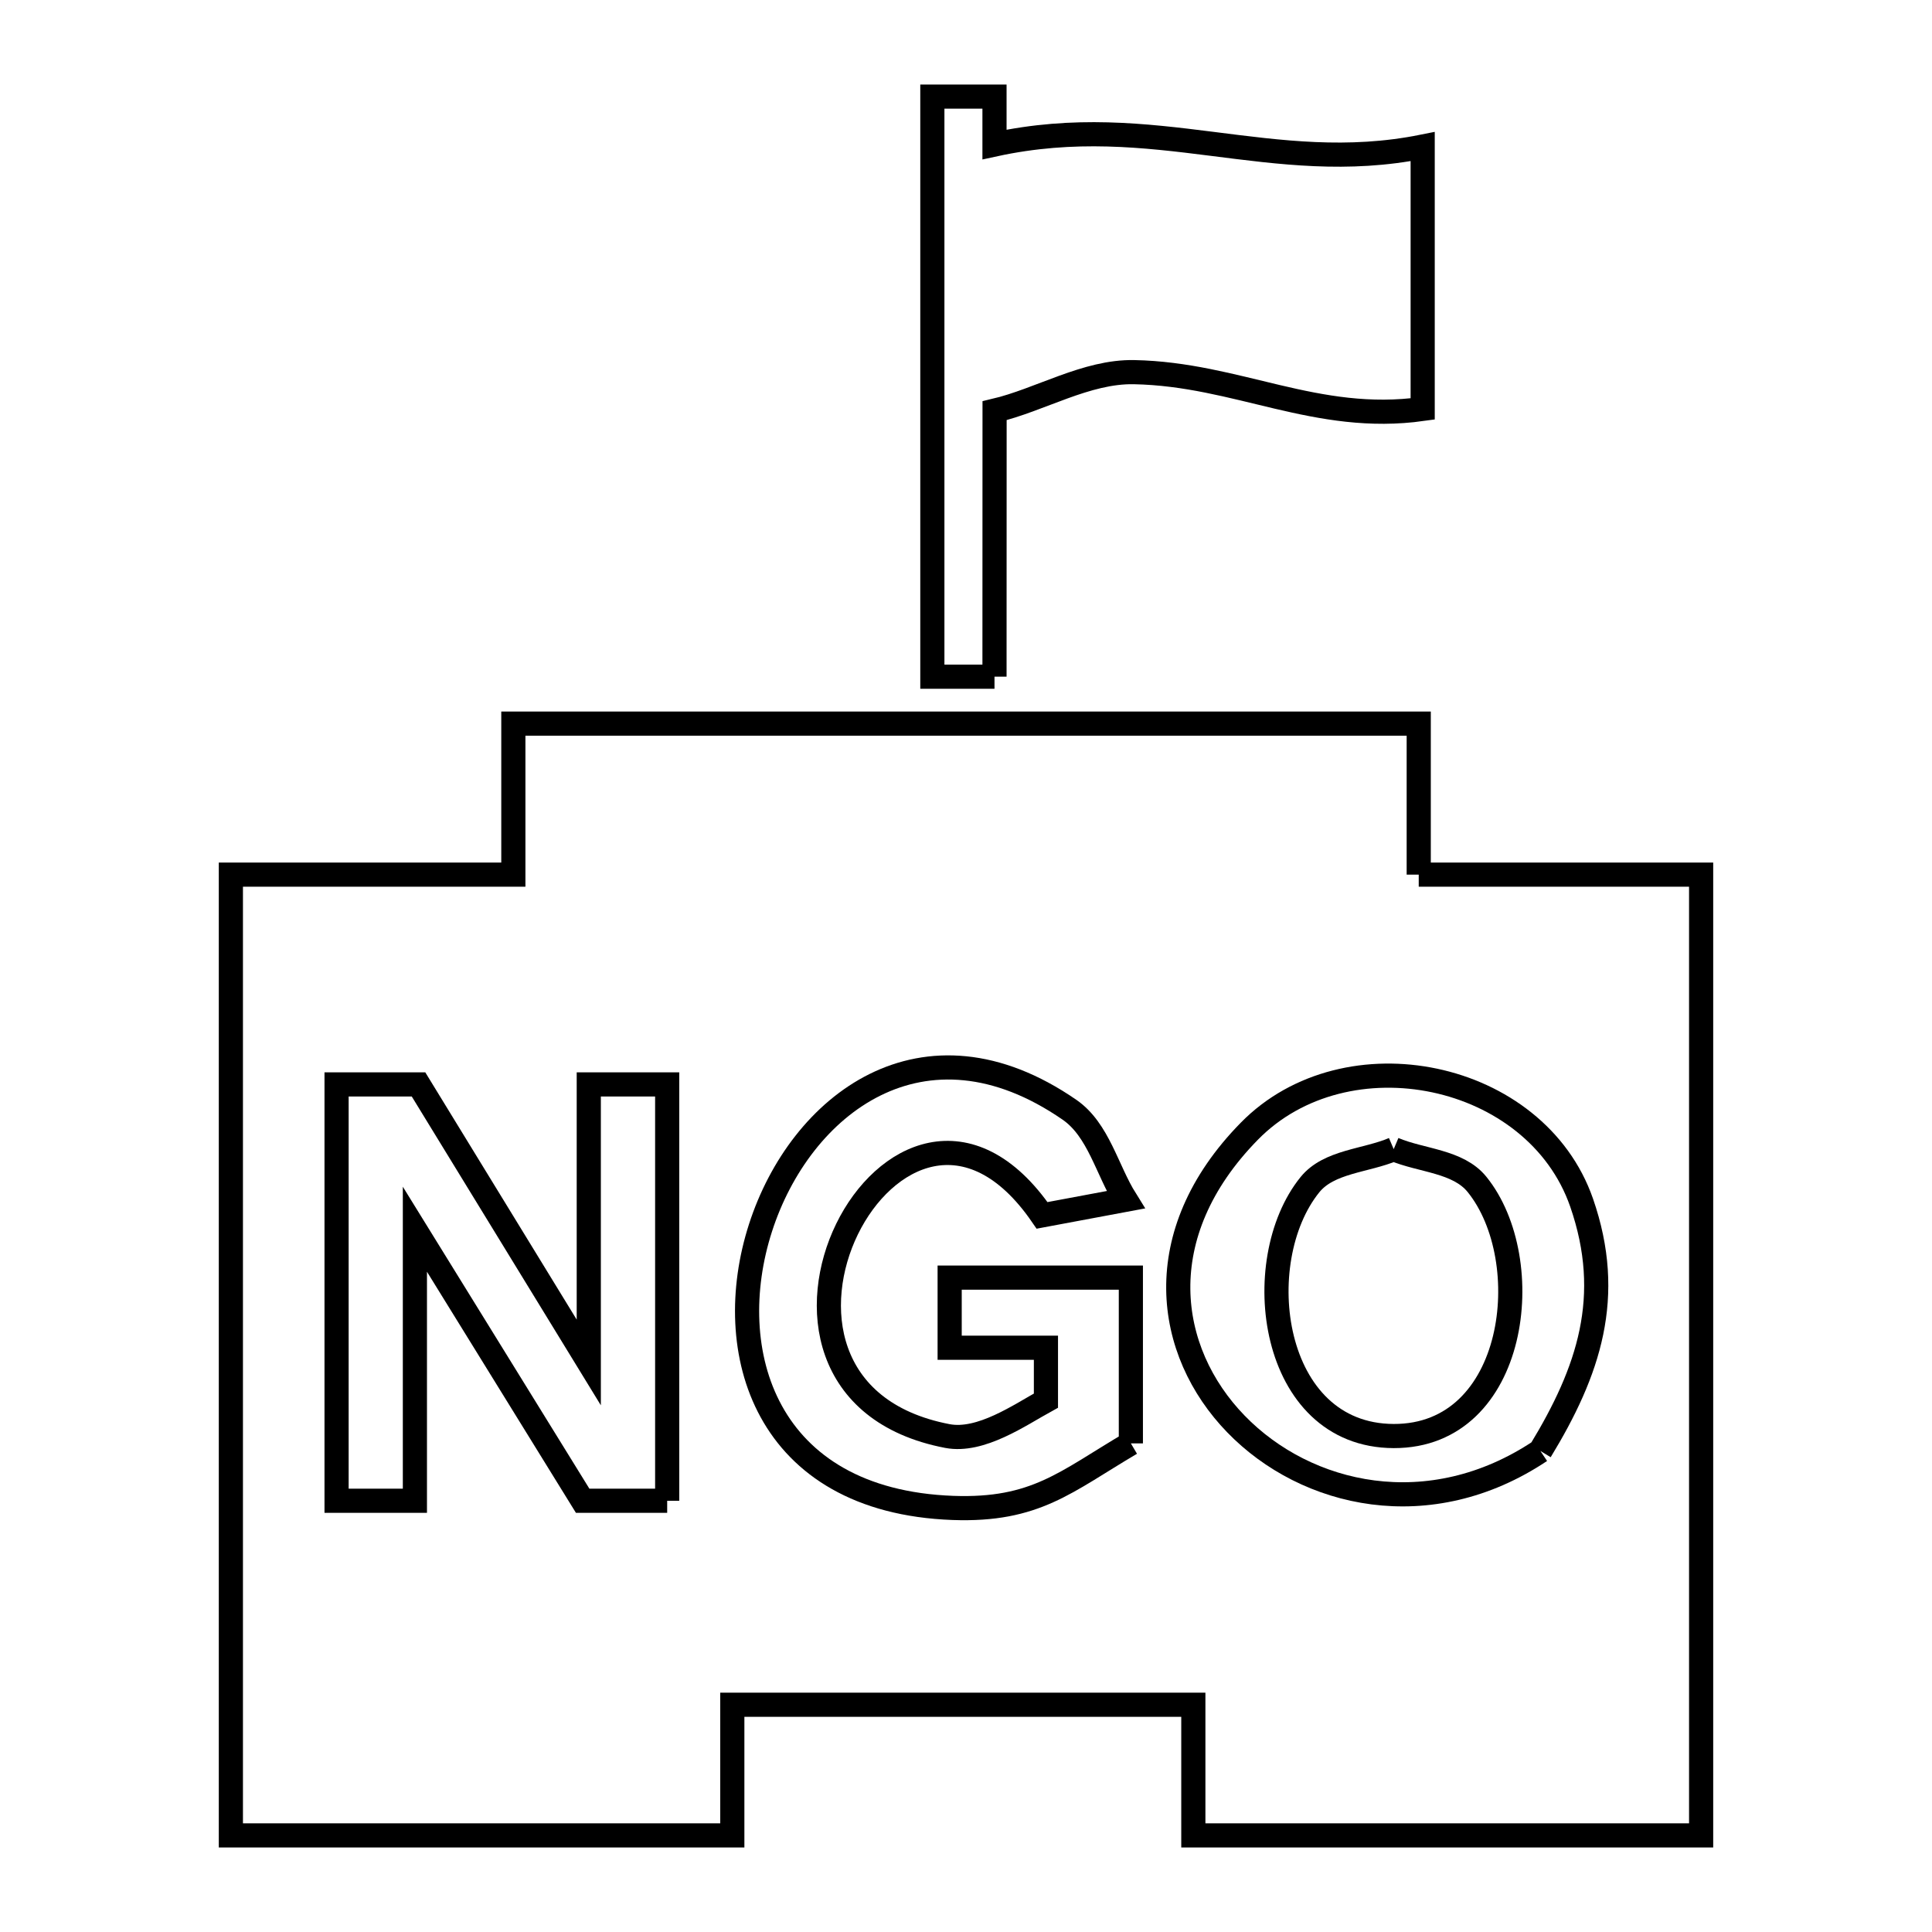 <svg xmlns="http://www.w3.org/2000/svg" viewBox="0.0 0.0 24.0 24.0" height="200px" width="200px"><path fill="none" stroke="black" stroke-width=".3" stroke-opacity="1.0"  filling="0" d="M12.354 8.406 L11.582 8.406 L11.582 1.2 L12.354 1.2 L12.354 1.795 C14.34 1.364 15.805 2.196 17.673 1.821 L17.673 5.08 C16.353 5.265 15.374 4.648 14.088 4.623 C13.495 4.611 12.92 4.969 12.355 5.102 L12.354 8.406"></path>
<path fill="none" stroke="black" stroke-width=".3" stroke-opacity="1.0"  filling="0" d="M17.624 10.865 L21.132 10.865 L21.132 16.833 L21.132 22.8 L14.824 22.8 L14.824 21.177 L9.097 21.177 L9.097 22.8 L2.868 22.8 L2.868 16.833 L2.868 10.865 L6.377 10.865 L6.377 8.989 L12 8.989 L17.624 8.989 L17.624 10.865"></path>
<path fill="none" stroke="black" stroke-width=".3" stroke-opacity="1.0"  filling="0" d="M17.313 14.275 L17.313 14.275 C17.658 14.421 18.112 14.421 18.348 14.713 C19.108 15.653 18.852 17.843 17.313 17.839 C15.774 17.834 15.504 15.668 16.272 14.717 C16.509 14.424 16.966 14.423 17.313 14.275 L17.313 14.275"></path>
<path fill="none" stroke="black" stroke-width=".3" stroke-opacity="1.0"  filling="0" d="M14.048 17.93 L14.048 17.93 C13.238 18.407 12.866 18.769 11.837 18.732 C9.5 18.646 8.954 16.782 9.447 15.253 C9.939 13.724 11.469 12.531 13.286 13.786 C13.647 14.036 13.75 14.531 13.983 14.904 L12.945 15.098 C11.154 12.49 8.668 17.245 11.769 17.839 C12.184 17.918 12.669 17.577 12.993 17.399 L12.993 16.742 L11.797 16.742 L11.797 15.871 L14.048 15.871 L14.048 17.93"></path>
<path fill="none" stroke="black" stroke-width=".3" stroke-opacity="1.0"  filling="0" d="M19.135 18.024 L19.135 18.024 C17.76 18.943 16.227 18.591 15.353 17.689 C14.479 16.788 14.262 15.335 15.519 14.053 C16.723 12.824 19.078 13.305 19.647 14.939 C20.053 16.109 19.735 17.038 19.135 18.024 L19.135 18.024"></path>
<path fill="none" stroke="black" stroke-width=".3" stroke-opacity="1.0"  filling="0" d="M8.288 18.643 L7.238 18.643 L5.154 15.27 L5.154 18.643 L4.181 18.643 L4.181 13.471 L5.199 13.471 L7.314 16.925 L7.314 13.471 L8.288 13.471 L8.288 18.643"></path></svg>
